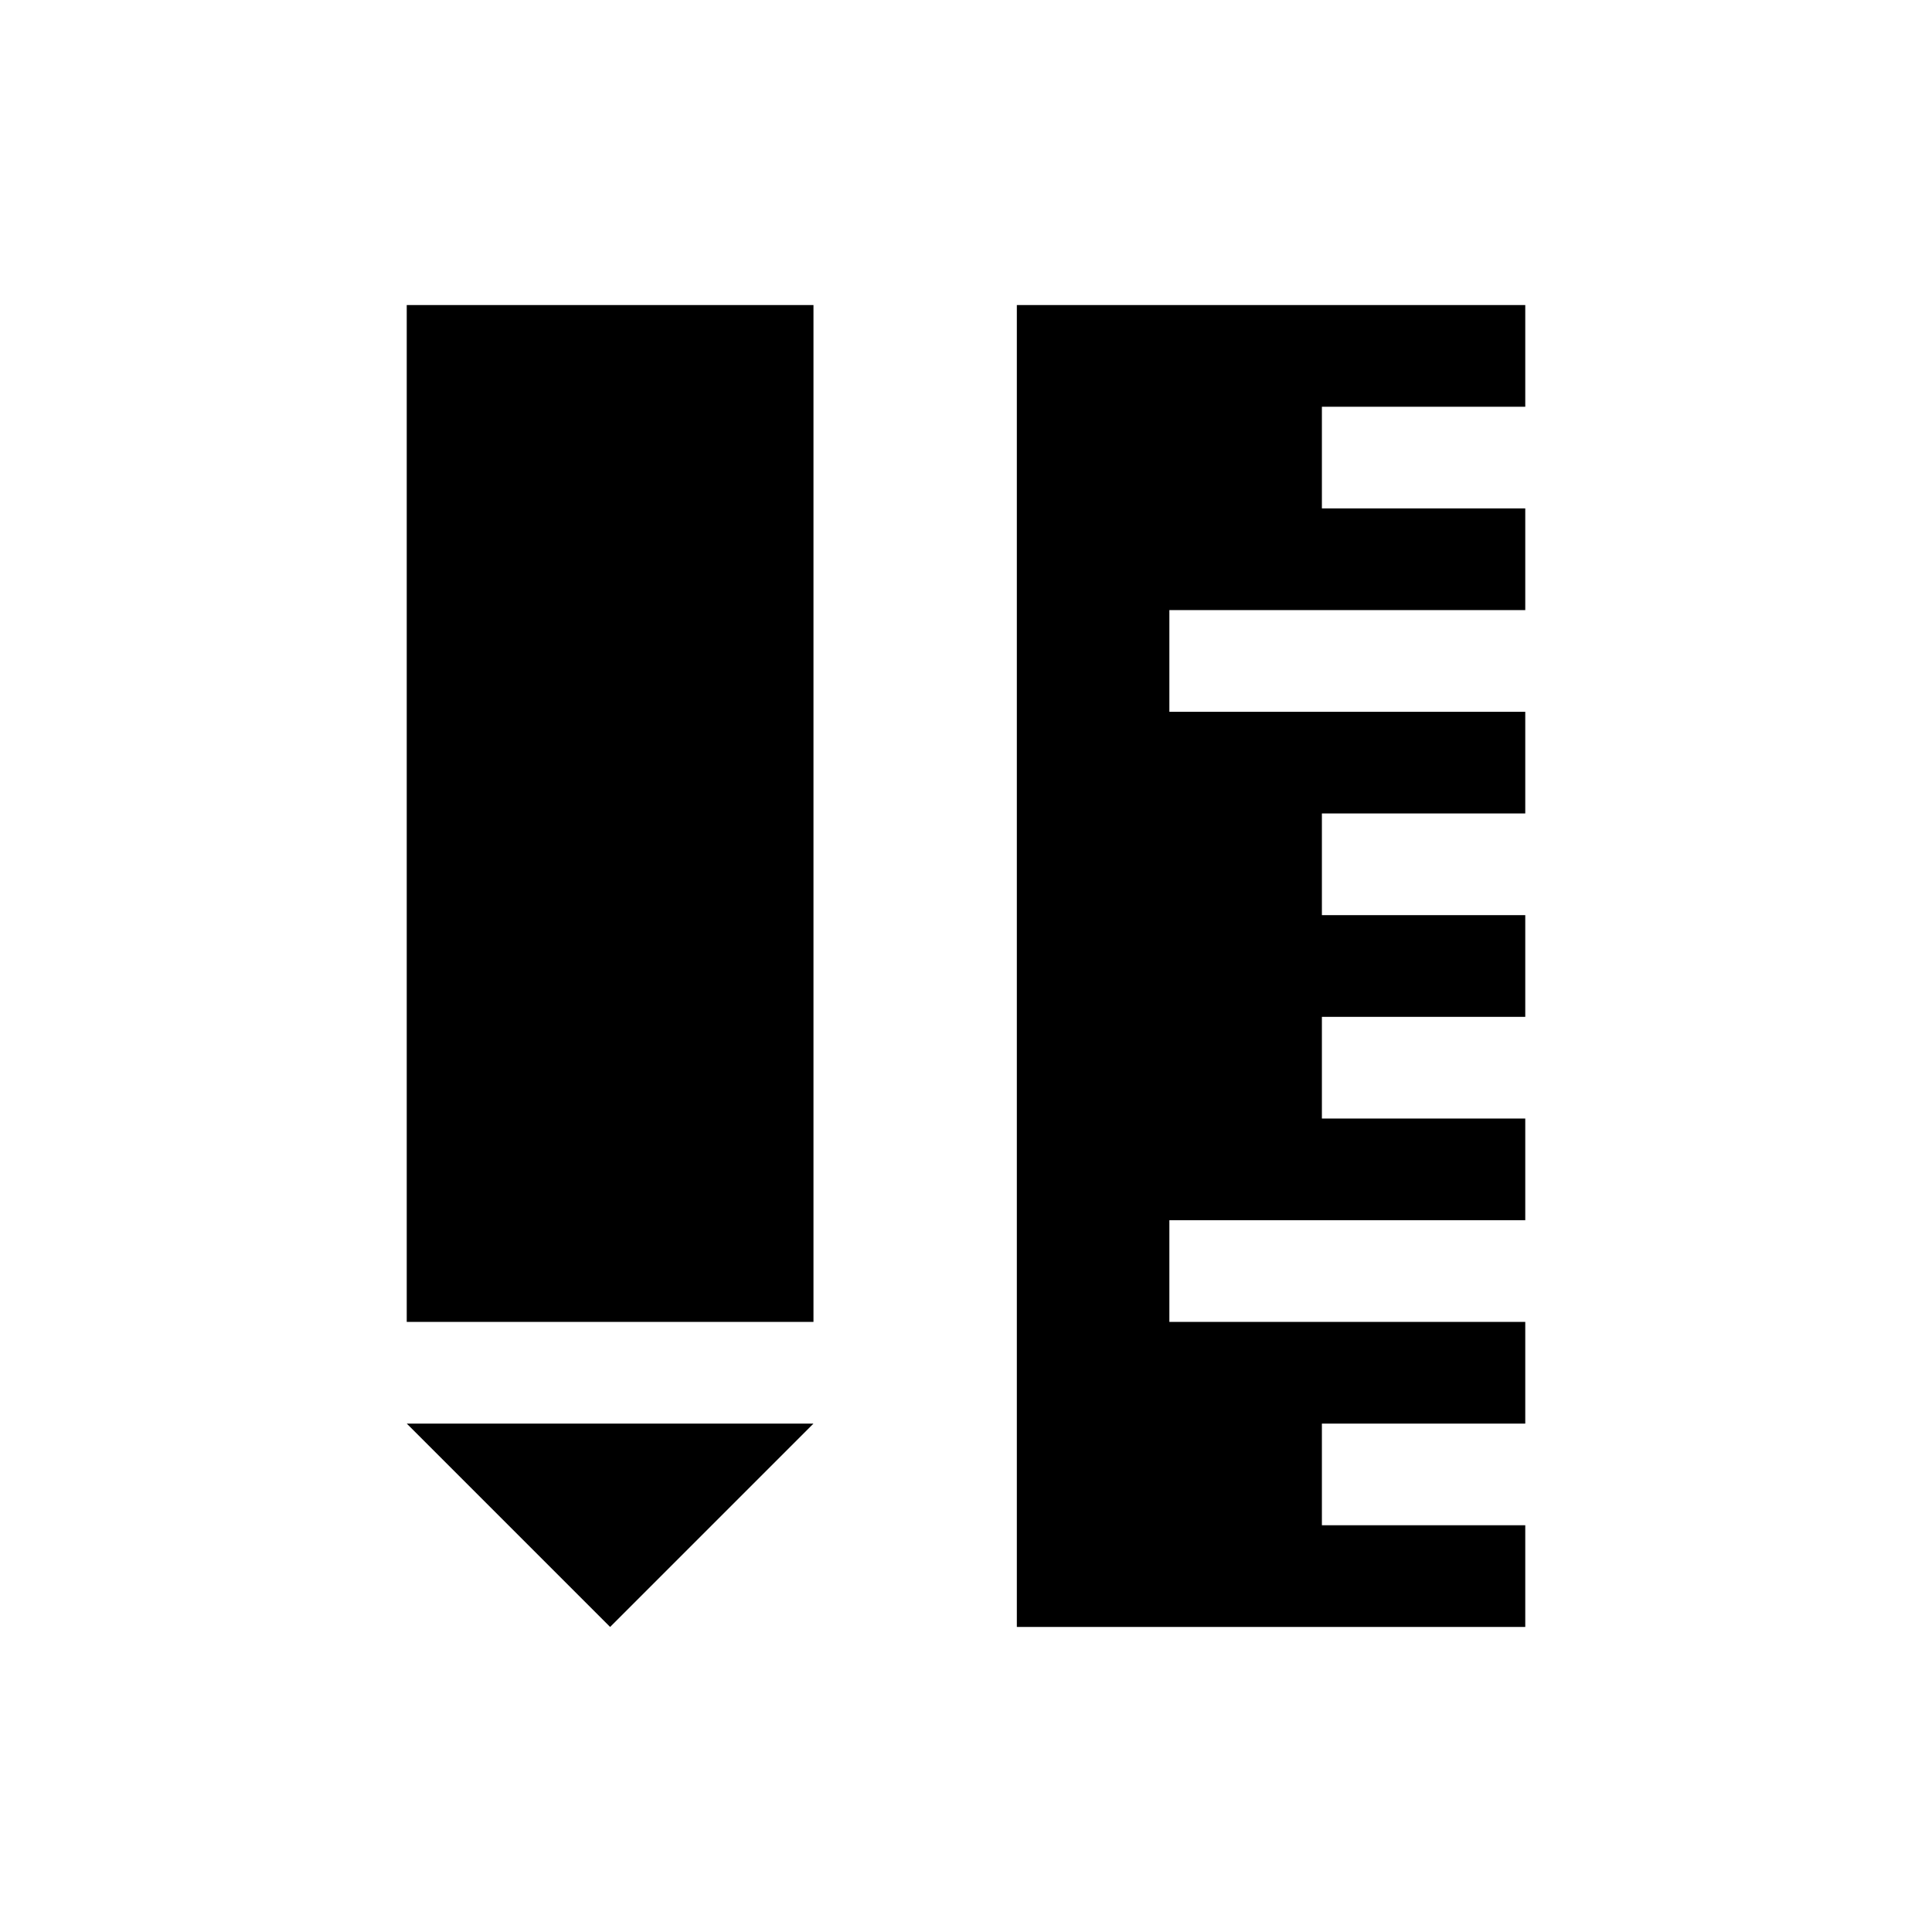 <svg xmlns="http://www.w3.org/2000/svg" viewBox="0 0 19 19" height="19" width="19"><title>school-15.svg</title><rect fill="none" x="0" y="0" width="19" height="19"></rect><path fill="param(fill)" transform="translate(2 2)" d="M11,13v-1h2v-1H9.5v-1H13V9h-2V8h2V7h-2V6h2V5H9.5V4H13V3h-2V2h2V1H8v13h5v-1H11z M6,11H2V1h4V11z M6,12l-2,2l-2-2H6z"></path></svg>